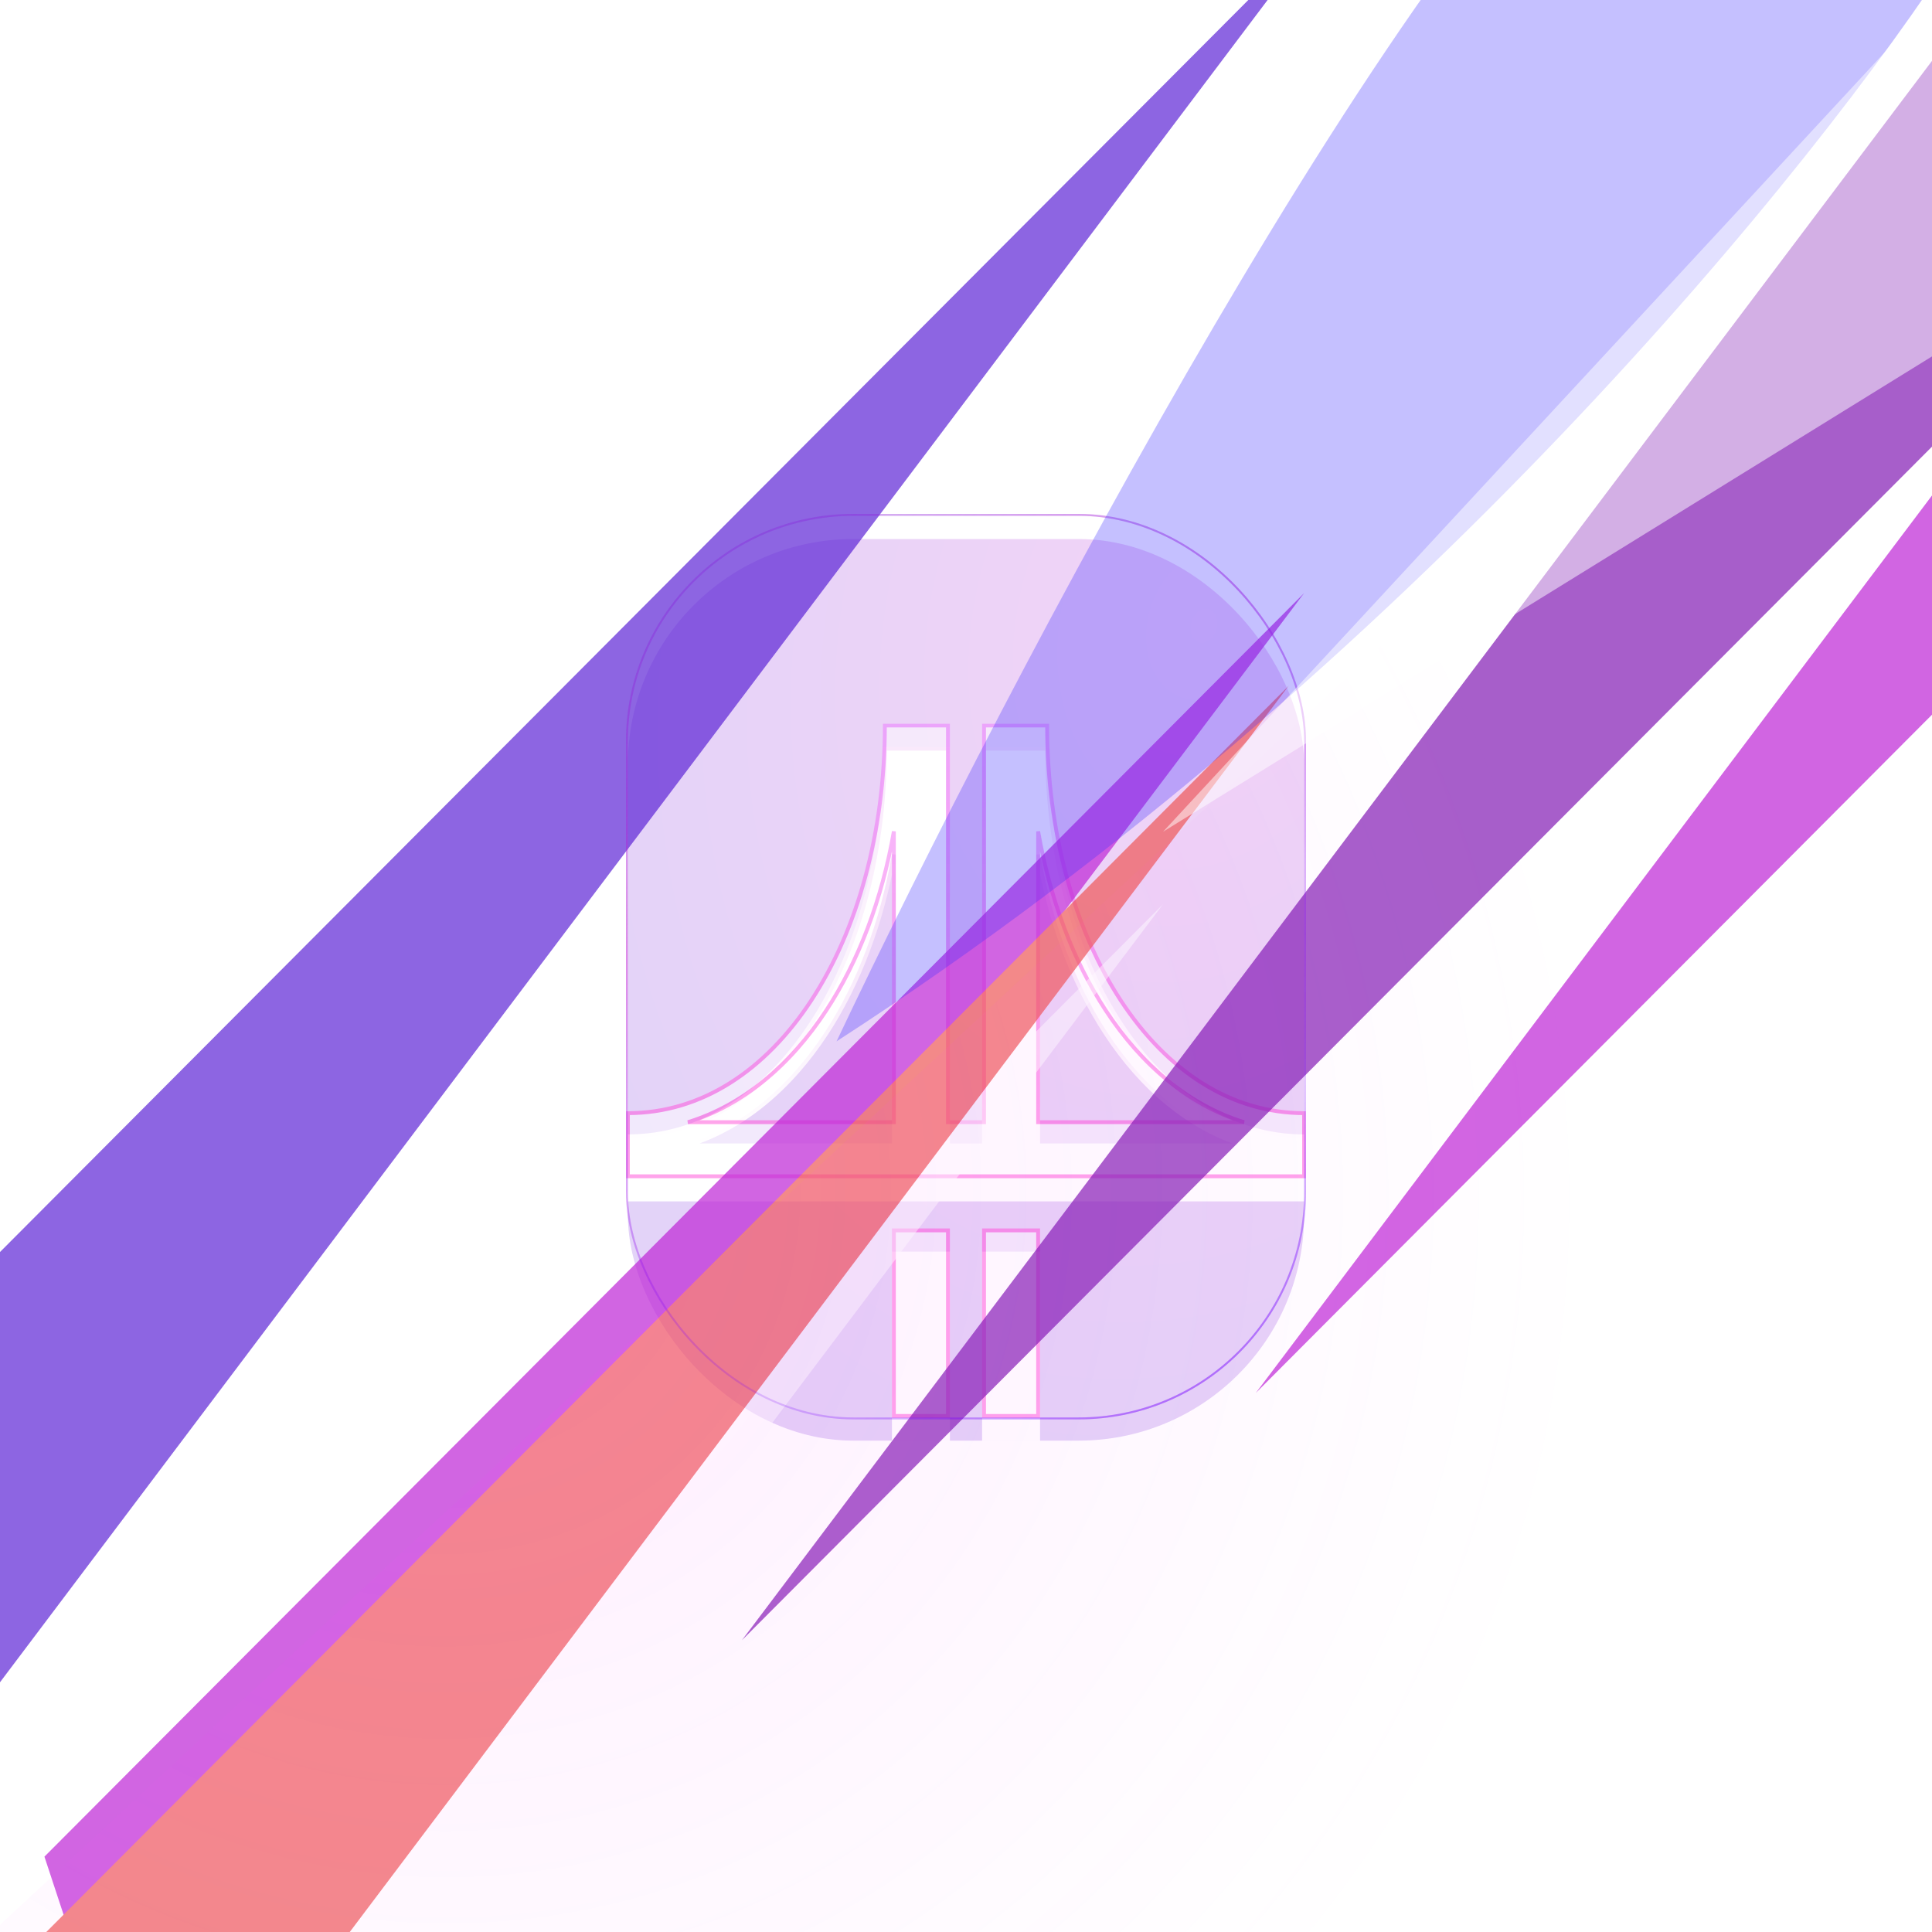 <svg width="1000" height="1000" viewBox="0 0 1000 1000" fill="none" xmlns="http://www.w3.org/2000/svg">
<g clip-path="url(#clip0_55_2)">
<rect width="1000" height="1000" fill="white"/>
<g style="mix-blend-mode:darken" opacity="0.2" filter="url(#filter0_d_55_2)">
<rect x="325" y="267" width="350" height="466.667" rx="116.667" fill="url(#paint0_radial_55_2)"/>
<g style="mix-blend-mode:color-burn">
<g style="mix-blend-mode:multiply">
<path fill-rule="evenodd" clip-rule="evenodd" d="M458 375.5C458 431.051 443.743 481.456 419.899 517.827C396.066 554.181 362.951 576.167 325 576.167V580.833V585.5V608.833H462.667V608.834H490.667V608.833L509.334 608.833V608.834H537.334V608.833H675V585.5V580.833V576.167C637.049 576.167 603.934 554.181 580.101 517.827C556.257 481.456 542 431.051 542 375.5H532.667L509.334 375.5V554V554.389V580.833L490.667 580.833V554L490.667 375.5H467.333H462.667H458ZM462.667 580.833V554.389V430.313C456.498 465.635 444.423 497.442 427.705 522.944C409.124 551.286 384.645 572.031 356.088 580.833H462.667ZM537.334 580.833H643.912C615.355 572.031 590.876 551.286 572.295 522.944C555.577 497.443 543.503 465.637 537.334 430.315V554V554.389V580.833ZM462.667 732.889L462.667 636.834H490.667V732.889H462.667ZM509.334 732.889V636.834H537.334V732.889H509.334Z" fill="url(#paint1_linear_55_2)"/>
</g>
</g>
<g style="mix-blend-mode:color-burn">
<mask id="path-3-outside-1_55_2" maskUnits="userSpaceOnUse" x="324" y="374.5" width="352" height="360" fill="black">
<rect fill="white" x="324" y="374.5" width="352" height="360"/>
<path fill-rule="evenodd" clip-rule="evenodd" d="M458 375.5C458 431.051 443.743 481.456 419.899 517.827C396.066 554.181 362.951 576.167 325 576.167V580.833V585.5V608.833H462.667V608.834H490.667V608.833L509.334 608.833V608.834H537.334V608.833H675V585.5V580.833V576.167C637.049 576.167 603.934 554.181 580.101 517.827C556.257 481.456 542 431.051 542 375.5H532.667L509.334 375.5V554V554.389V580.833L490.667 580.833V554L490.667 375.5H467.333H462.667H458ZM462.667 580.833V554.389V430.313C456.498 465.635 444.423 497.442 427.705 522.944C409.124 551.286 384.645 572.031 356.088 580.833H462.667ZM537.334 580.833H643.912C615.355 572.031 590.876 551.286 572.295 522.944C555.577 497.443 543.503 465.637 537.334 430.315V554V554.389V580.833ZM462.667 732.889L462.667 636.834H490.667V732.889H462.667ZM509.334 732.889V636.834H537.334V732.889H509.334Z"/>
</mask>
<path fill-rule="evenodd" clip-rule="evenodd" d="M458 375.5C458 431.051 443.743 481.456 419.899 517.827C396.066 554.181 362.951 576.167 325 576.167V580.833V585.5V608.833H462.667V608.834H490.667V608.833L509.334 608.833V608.834H537.334V608.833H675V585.5V580.833V576.167C637.049 576.167 603.934 554.181 580.101 517.827C556.257 481.456 542 431.051 542 375.5H532.667L509.334 375.5V554V554.389V580.833L490.667 580.833V554L490.667 375.5H467.333H462.667H458ZM462.667 580.833V554.389V430.313C456.498 465.635 444.423 497.442 427.705 522.944C409.124 551.286 384.645 572.031 356.088 580.833H462.667ZM537.334 580.833H643.912C615.355 572.031 590.876 551.286 572.295 522.944C555.577 497.443 543.503 465.637 537.334 430.315V554V554.389V580.833ZM462.667 732.889L462.667 636.834H490.667V732.889H462.667ZM509.334 732.889V636.834H537.334V732.889H509.334Z" fill="white"/>
<path d="M419.899 517.827L419.063 517.279L419.063 517.279L419.899 517.827ZM458 375.5V374.5H457V375.5H458ZM325 576.167V575.167H324V576.167H325ZM325 608.833H324V609.833H325V608.833ZM462.667 608.833H463.667V607.833H462.667V608.833ZM462.667 608.834H461.667V609.834H462.667V608.834ZM490.667 608.834V609.834H491.667V608.834H490.667ZM490.667 608.833L490.667 607.833L489.667 607.833V608.833H490.667ZM509.334 608.833H510.334V607.833L509.334 607.833L509.334 608.833ZM509.334 608.834H508.334V609.834H509.334V608.834ZM537.334 608.834V609.834H538.334V608.834H537.334ZM537.334 608.833V607.833H536.334V608.833H537.334ZM675 608.833V609.833H676V608.833H675ZM675 576.167H676V575.167H675V576.167ZM580.101 517.827L580.937 517.279L580.937 517.279L580.101 517.827ZM542 375.5H543V374.5H542V375.5ZM532.667 375.5L532.667 374.5L532.667 374.5L532.667 375.5ZM509.334 375.5L509.334 374.5L508.334 374.5V375.5H509.334ZM509.334 580.833L509.334 581.833L510.334 581.833V580.833H509.334ZM490.667 580.833H489.667V581.833L490.667 581.833L490.667 580.833ZM490.667 554L491.667 554L491.667 554L490.667 554ZM490.667 375.5L491.667 375.5L491.667 374.5H490.667V375.5ZM462.667 580.833V581.833H463.667V580.833H462.667ZM462.667 430.313H463.667L461.682 430.141L462.667 430.313ZM427.705 522.944L426.869 522.396L426.869 522.396L427.705 522.944ZM356.088 580.833L355.794 579.878L356.088 581.833V580.833ZM537.334 580.833H536.334V581.833H537.334V580.833ZM643.912 580.833V581.833L644.206 579.878L643.912 580.833ZM572.295 522.944L573.131 522.396L573.131 522.396L572.295 522.944ZM537.334 430.315L538.319 430.143L536.334 430.315H537.334ZM462.667 636.834V635.834H461.667L461.667 636.834L462.667 636.834ZM462.667 732.889L461.667 732.889L461.667 733.889H462.667V732.889ZM490.667 636.834H491.667V635.834H490.667V636.834ZM490.667 732.889V733.889H491.667V732.889H490.667ZM509.334 636.834V635.834H508.334V636.834H509.334ZM509.334 732.889H508.334V733.889H509.334V732.889ZM537.334 636.834H538.334V635.834H537.334V636.834ZM537.334 732.889V733.889H538.334V732.889H537.334ZM420.736 518.375C444.704 481.814 459 431.21 459 375.5H457C457 430.892 442.782 481.099 419.063 517.279L420.736 518.375ZM325 577.167C363.381 577.167 396.775 554.924 420.736 518.375L419.063 517.279C395.357 553.439 362.522 575.167 325 575.167V577.167ZM326 580.833V576.167H324V580.833H326ZM326 585.5V580.833H324V585.5H326ZM326 608.833V585.5H324V608.833H326ZM462.667 607.833H325V609.833H462.667V607.833ZM463.667 608.834V608.833H461.667V608.834H463.667ZM490.667 607.834H462.667V609.834H490.667V607.834ZM489.667 608.833V608.834H491.667V608.833H489.667ZM509.334 607.833L490.667 607.833L490.667 609.833L509.334 609.833L509.334 607.833ZM508.334 608.833V608.834H510.334V608.833H508.334ZM509.334 609.834H537.334V607.834H509.334V609.834ZM538.334 608.834V608.833H536.334V608.834H538.334ZM675 607.833H537.334V609.833H675V607.833ZM674 585.5V608.833H676V585.5H674ZM674 580.833V585.5H676V580.833H674ZM676 580.833V576.167H674V580.833H676ZM675 575.167C637.478 575.167 604.643 553.439 580.937 517.279L579.264 518.375C603.225 554.924 636.619 577.167 675 577.167V575.167ZM580.937 517.279C557.218 481.099 543 430.892 543 375.5H541C541 431.21 555.296 481.814 579.264 518.375L580.937 517.279ZM542 374.5H532.667V376.5H542V374.5ZM532.667 374.5L509.334 374.5L509.334 376.5L532.667 376.5L532.667 374.5ZM508.334 375.5V554H510.334V375.5H508.334ZM508.334 554V554.389H510.334V554H508.334ZM508.334 554.389V580.833H510.334V554.389H508.334ZM490.667 581.833L509.334 581.833L509.334 579.833L490.667 579.833L490.667 581.833ZM489.667 554V580.833H491.667V554H489.667ZM489.667 375.5L489.667 554L491.667 554L491.667 375.5L489.667 375.5ZM467.333 376.5H490.667V374.5H467.333V376.5ZM462.667 376.5H467.333V374.5H462.667V376.5ZM458 376.5H462.667V374.5H458V376.5ZM463.667 580.833V554.389H461.667V580.833H463.667ZM463.667 554.389V430.313H461.667V554.389H463.667ZM461.682 430.141C455.532 465.35 443.501 497.025 426.869 522.396L428.541 523.492C445.345 497.86 457.463 465.921 463.652 430.485L461.682 430.141ZM426.869 522.396C408.382 550.595 384.075 571.161 355.794 579.878L356.383 581.789C385.214 572.902 409.867 551.978 428.541 523.492L426.869 522.396ZM356.088 581.833H462.667V579.833H356.088V581.833ZM537.334 581.833H643.912V579.833H537.334V581.833ZM571.459 523.492C590.133 551.978 614.786 572.902 643.617 581.789L644.206 579.878C615.925 571.161 591.618 550.595 573.131 522.396L571.459 523.492ZM536.349 430.488C542.537 465.922 554.655 497.861 571.459 523.492L573.131 522.396C556.499 497.025 544.468 465.352 538.319 430.143L536.349 430.488ZM538.334 554V430.315H536.334V554H538.334ZM538.334 554.389V554H536.334V554.389H538.334ZM538.334 580.833V554.389H536.334V580.833H538.334ZM461.667 636.834L461.667 732.889L463.667 732.889L463.667 636.834L461.667 636.834ZM490.667 635.834H462.667V637.834H490.667V635.834ZM491.667 732.889V636.834H489.667V732.889H491.667ZM462.667 733.889H490.667V731.889H462.667V733.889ZM508.334 636.834V732.889H510.334V636.834H508.334ZM537.334 635.834H509.334V637.834H537.334V635.834ZM538.334 732.889V636.834H536.334V732.889H538.334ZM509.334 733.889H537.334V731.889H509.334V733.889Z" fill="url(#paint2_linear_55_2)" mask="url(#path-3-outside-1_55_2)"/>
</g>
</g>
<g style="mix-blend-mode:color-dodge" opacity="0.5">
<mask id="path-5-outside-2_55_2" maskUnits="userSpaceOnUse" x="324" y="374.5" width="352" height="360" fill="black">
<rect fill="white" x="324" y="374.5" width="352" height="360"/>
<path fill-rule="evenodd" clip-rule="evenodd" d="M458 375.5C458 431.051 443.743 481.456 419.899 517.827C396.066 554.181 362.951 576.167 325 576.167V580.833V585.5V608.833H462.667V608.834H490.667V608.833L509.334 608.833V608.834H537.334V608.833H675V585.5V580.833V576.167C637.049 576.167 603.934 554.181 580.101 517.827C556.257 481.456 542 431.051 542 375.5H532.667L509.334 375.5V554V554.389V580.833L490.667 580.833V554L490.667 375.5H467.333H462.667H458ZM462.667 580.833V554.389V430.313C456.498 465.635 444.423 497.442 427.705 522.944C409.124 551.286 384.645 572.031 356.088 580.833H462.667ZM537.334 580.833H643.912C615.355 572.031 590.876 551.286 572.295 522.944C555.577 497.443 543.503 465.637 537.334 430.315V554V554.389V580.833ZM462.667 732.889L462.667 636.834H490.667V732.889H462.667ZM509.334 732.889V636.834H537.334V732.889H509.334Z"/>
</mask>
<path fill-rule="evenodd" clip-rule="evenodd" d="M458 375.5C458 431.051 443.743 481.456 419.899 517.827C396.066 554.181 362.951 576.167 325 576.167V580.833V585.5V608.833H462.667V608.834H490.667V608.833L509.334 608.833V608.834H537.334V608.833H675V585.5V580.833V576.167C637.049 576.167 603.934 554.181 580.101 517.827C556.257 481.456 542 431.051 542 375.5H532.667L509.334 375.5V554V554.389V580.833L490.667 580.833V554L490.667 375.5H467.333H462.667H458ZM462.667 580.833V554.389V430.313C456.498 465.635 444.423 497.442 427.705 522.944C409.124 551.286 384.645 572.031 356.088 580.833H462.667ZM537.334 580.833H643.912C615.355 572.031 590.876 551.286 572.295 522.944C555.577 497.443 543.503 465.637 537.334 430.315V554V554.389V580.833ZM462.667 732.889L462.667 636.834H490.667V732.889H462.667ZM509.334 732.889V636.834H537.334V732.889H509.334Z" fill="white" style="mix-blend-mode:overlay"/>
<path d="M419.899 517.827L419.063 517.279L419.063 517.279L419.899 517.827ZM458 375.5V374.5H457V375.5H458ZM325 576.167V575.167H324V576.167H325ZM325 608.833H324V609.833H325V608.833ZM462.667 608.833H463.667V607.833H462.667V608.833ZM462.667 608.834H461.667V609.834H462.667V608.834ZM490.667 608.834V609.834H491.667V608.834H490.667ZM490.667 608.833L490.667 607.833L489.667 607.833V608.833H490.667ZM509.334 608.833H510.334V607.833L509.334 607.833L509.334 608.833ZM509.334 608.834H508.334V609.834H509.334V608.834ZM537.334 608.834V609.834H538.334V608.834H537.334ZM537.334 608.833V607.833H536.334V608.833H537.334ZM675 608.833V609.833H676V608.833H675ZM675 576.167H676V575.167H675V576.167ZM580.101 517.827L580.937 517.279L580.937 517.279L580.101 517.827ZM542 375.5H543V374.5H542V375.5ZM532.667 375.5L532.667 374.5L532.667 374.5L532.667 375.5ZM509.334 375.5L509.334 374.5L508.334 374.5V375.5H509.334ZM509.334 580.833L509.334 581.833L510.334 581.833V580.833H509.334ZM490.667 580.833H489.667V581.833L490.667 581.833L490.667 580.833ZM490.667 554L491.667 554L491.667 554L490.667 554ZM490.667 375.5L491.667 375.5L491.667 374.5H490.667V375.5ZM462.667 580.833V581.833H463.667V580.833H462.667ZM462.667 430.313H463.667L461.682 430.141L462.667 430.313ZM427.705 522.944L426.869 522.396L426.869 522.396L427.705 522.944ZM356.088 580.833L355.794 579.878L356.088 581.833V580.833ZM537.334 580.833H536.334V581.833H537.334V580.833ZM643.912 580.833V581.833L644.206 579.878L643.912 580.833ZM572.295 522.944L573.131 522.396L573.131 522.396L572.295 522.944ZM537.334 430.315L538.319 430.143L536.334 430.315H537.334ZM462.667 636.834V635.834H461.667L461.667 636.834L462.667 636.834ZM462.667 732.889L461.667 732.889L461.667 733.889H462.667V732.889ZM490.667 636.834H491.667V635.834H490.667V636.834ZM490.667 732.889V733.889H491.667V732.889H490.667ZM509.334 636.834V635.834H508.334V636.834H509.334ZM509.334 732.889H508.334V733.889H509.334V732.889ZM537.334 636.834H538.334V635.834H537.334V636.834ZM537.334 732.889V733.889H538.334V732.889H537.334ZM420.736 518.375C444.704 481.814 459 431.21 459 375.5H457C457 430.892 442.782 481.099 419.063 517.279L420.736 518.375ZM325 577.167C363.381 577.167 396.775 554.924 420.736 518.375L419.063 517.279C395.357 553.439 362.522 575.167 325 575.167V577.167ZM326 580.833V576.167H324V580.833H326ZM326 585.5V580.833H324V585.5H326ZM326 608.833V585.5H324V608.833H326ZM462.667 607.833H325V609.833H462.667V607.833ZM463.667 608.834V608.833H461.667V608.834H463.667ZM490.667 607.834H462.667V609.834H490.667V607.834ZM489.667 608.833V608.834H491.667V608.833H489.667ZM509.334 607.833L490.667 607.833L490.667 609.833L509.334 609.833L509.334 607.833ZM508.334 608.833V608.834H510.334V608.833H508.334ZM509.334 609.834H537.334V607.834H509.334V609.834ZM538.334 608.834V608.833H536.334V608.834H538.334ZM675 607.833H537.334V609.833H675V607.833ZM674 585.5V608.833H676V585.5H674ZM674 580.833V585.5H676V580.833H674ZM676 580.833V576.167H674V580.833H676ZM675 575.167C637.478 575.167 604.643 553.439 580.937 517.279L579.264 518.375C603.225 554.924 636.619 577.167 675 577.167V575.167ZM580.937 517.279C557.218 481.099 543 430.892 543 375.5H541C541 431.21 555.296 481.814 579.264 518.375L580.937 517.279ZM542 374.5H532.667V376.5H542V374.5ZM532.667 374.5L509.334 374.5L509.334 376.5L532.667 376.5L532.667 374.5ZM508.334 375.5V554H510.334V375.5H508.334ZM508.334 554V554.389H510.334V554H508.334ZM508.334 554.389V580.833H510.334V554.389H508.334ZM490.667 581.833L509.334 581.833L509.334 579.833L490.667 579.833L490.667 581.833ZM489.667 554V580.833H491.667V554H489.667ZM489.667 375.5L489.667 554L491.667 554L491.667 375.5L489.667 375.5ZM467.333 376.5H490.667V374.5H467.333V376.5ZM462.667 376.5H467.333V374.5H462.667V376.5ZM458 376.5H462.667V374.5H458V376.5ZM463.667 580.833V554.389H461.667V580.833H463.667ZM463.667 554.389V430.313H461.667V554.389H463.667ZM461.682 430.141C455.532 465.35 443.501 497.025 426.869 522.396L428.541 523.492C445.345 497.86 457.463 465.921 463.652 430.485L461.682 430.141ZM426.869 522.396C408.382 550.595 384.075 571.161 355.794 579.878L356.383 581.789C385.214 572.902 409.867 551.978 428.541 523.492L426.869 522.396ZM356.088 581.833H462.667V579.833H356.088V581.833ZM537.334 581.833H643.912V579.833H537.334V581.833ZM571.459 523.492C590.133 551.978 614.786 572.902 643.617 581.789L644.206 579.878C615.925 571.161 591.618 550.595 573.131 522.396L571.459 523.492ZM536.349 430.488C542.537 465.922 554.655 497.861 571.459 523.492L573.131 522.396C556.499 497.025 544.468 465.352 538.319 430.143L536.349 430.488ZM538.334 554V430.315H536.334V554H538.334ZM538.334 554.389V554H536.334V554.389H538.334ZM538.334 580.833V554.389H536.334V580.833H538.334ZM461.667 636.834L461.667 732.889L463.667 732.889L463.667 636.834L461.667 636.834ZM490.667 635.834H462.667V637.834H490.667V635.834ZM491.667 732.889V636.834H489.667V732.889H491.667ZM462.667 733.889H490.667V731.889H462.667V733.889ZM508.334 636.834V732.889H510.334V636.834H508.334ZM537.334 635.834H509.334V637.834H537.334V635.834ZM538.334 732.889V636.834H536.334V732.889H538.334ZM509.334 733.889H537.334V731.889H509.334V733.889Z" fill="url(#paint3_linear_55_2)" mask="url(#path-5-outside-2_55_2)"/>
</g>
<g opacity="0.7">
<g style="mix-blend-mode:hard-light" filter="url(#filter1_f_55_2)">
<path d="M675 307L23 961L71.5 1108L675 307Z" fill="#BD23D6"/>
</g>
<g style="mix-blend-mode:overlay" filter="url(#filter2_f_55_2)">
<path d="M602 468L-50 1122L-1.5 1269L602 468Z" fill="white" fill-opacity="0.7"/>
</g>
<g style="mix-blend-mode:overlay" filter="url(#filter3_f_55_2)">
<path d="M667 355L15 1009L63.5 1156L667 355Z" fill="#EE5757"/>
</g>
<g style="mix-blend-mode:hard-light" filter="url(#filter4_f_55_2)">
<path d="M687 -41L-193 841.614L-127.54 1040L687 -41Z" fill="#5C23D6"/>
</g>
<g style="mix-blend-mode:hard-light" filter="url(#filter5_f_55_2)">
<path d="M650 721L1302 67L1253.5 -80L650 721Z" fill="#BD23D6"/>
</g>
<g style="mix-blend-mode:hard-light" filter="url(#filter6_f_55_2)">
<path d="M384 849L1518 -288.356L1433.65 -544L384 849Z" fill="#8219B4"/>
</g>
</g>
<g style="mix-blend-mode:hard-light">
<rect x="324.5" y="266.5" width="351" height="467.667" rx="117.167" stroke="url(#paint4_linear_55_2)" stroke-opacity="0.5"/>
</g>
<g style="mix-blend-mode:hard-light">
<rect x="324.5" y="266.5" width="351" height="467.667" rx="117.167" stroke="url(#paint5_linear_55_2)" stroke-opacity="0.5"/>
</g>
<g style="mix-blend-mode:hue" filter="url(#filter7_b_55_2)">
<path d="M1028 44L-17 1012V1080.5L1057.5 1046L1028 44Z" fill="url(#paint6_radial_55_2)"/>
</g>
<g style="mix-blend-mode:hard-light" opacity="0.3" filter="url(#filter8_f_55_2)">
<path d="M433 539C729.941 347.164 942.725 82.549 1012 -25.779L853.78 -137C727.204 -39.82 520.52 354.158 433 539Z" fill="#3D2DFF"/>
</g>
<g style="mix-blend-mode:soft-light" filter="url(#filter9_f_55_2)">
<path d="M602 430.5L1026.5 -28L1175.5 76L602 430.5Z" fill="white" fill-opacity="0.5"/>
</g>
</g>
<defs>
<filter id="filter0_d_55_2" x="164" y="119" width="672" height="786.889" filterUnits="userSpaceOnUse" color-interpolation-filters="sRGB">
<feFlood flood-opacity="0" result="BackgroundImageFix"/>
<feColorMatrix in="SourceAlpha" type="matrix" values="0 0 0 0 0 0 0 0 0 0 0 0 0 0 0 0 0 0 127 0" result="hardAlpha"/>
<feOffset dy="12"/>
<feGaussianBlur stdDeviation="80"/>
<feComposite in2="hardAlpha" operator="out"/>
<feColorMatrix type="matrix" values="0 0 0 0 0 0 0 0 0 0 0 0 0 0 0 0 0 0 1 0"/>
<feBlend mode="normal" in2="BackgroundImageFix" result="effect1_dropShadow_55_2"/>
<feBlend mode="normal" in="SourceGraphic" in2="effect1_dropShadow_55_2" result="shape"/>
</filter>
<filter id="filter1_f_55_2" x="-177" y="107" width="1052" height="1201" filterUnits="userSpaceOnUse" color-interpolation-filters="sRGB">
<feFlood flood-opacity="0" result="BackgroundImageFix"/>
<feBlend mode="normal" in="SourceGraphic" in2="BackgroundImageFix" result="shape"/>
<feGaussianBlur stdDeviation="100" result="effect1_foregroundBlur_55_2"/>
</filter>
<filter id="filter2_f_55_2" x="-122" y="396" width="796" height="945" filterUnits="userSpaceOnUse" color-interpolation-filters="sRGB">
<feFlood flood-opacity="0" result="BackgroundImageFix"/>
<feBlend mode="normal" in="SourceGraphic" in2="BackgroundImageFix" result="shape"/>
<feGaussianBlur stdDeviation="36" result="effect1_foregroundBlur_55_2"/>
</filter>
<filter id="filter3_f_55_2" x="-81" y="259" width="844" height="993" filterUnits="userSpaceOnUse" color-interpolation-filters="sRGB">
<feFlood flood-opacity="0" result="BackgroundImageFix"/>
<feBlend mode="normal" in="SourceGraphic" in2="BackgroundImageFix" result="shape"/>
<feGaussianBlur stdDeviation="48" result="effect1_foregroundBlur_55_2"/>
</filter>
<filter id="filter4_f_55_2" x="-449" y="-297" width="1392" height="1593" filterUnits="userSpaceOnUse" color-interpolation-filters="sRGB">
<feFlood flood-opacity="0" result="BackgroundImageFix"/>
<feBlend mode="normal" in="SourceGraphic" in2="BackgroundImageFix" result="shape"/>
<feGaussianBlur stdDeviation="128" result="effect1_foregroundBlur_55_2"/>
</filter>
<filter id="filter5_f_55_2" x="498" y="-232" width="956" height="1105" filterUnits="userSpaceOnUse" color-interpolation-filters="sRGB">
<feFlood flood-opacity="0" result="BackgroundImageFix"/>
<feBlend mode="normal" in="SourceGraphic" in2="BackgroundImageFix" result="shape"/>
<feGaussianBlur stdDeviation="76" result="effect1_foregroundBlur_55_2"/>
</filter>
<filter id="filter6_f_55_2" x="128" y="-800" width="1646" height="1905" filterUnits="userSpaceOnUse" color-interpolation-filters="sRGB">
<feFlood flood-opacity="0" result="BackgroundImageFix"/>
<feBlend mode="normal" in="SourceGraphic" in2="BackgroundImageFix" result="shape"/>
<feGaussianBlur stdDeviation="128" result="effect1_foregroundBlur_55_2"/>
</filter>
<filter id="filter7_b_55_2" x="-273" y="-212" width="1586.5" height="1548.5" filterUnits="userSpaceOnUse" color-interpolation-filters="sRGB">
<feFlood flood-opacity="0" result="BackgroundImageFix"/>
<feGaussianBlur in="BackgroundImageFix" stdDeviation="128"/>
<feComposite in2="SourceAlpha" operator="in" result="effect1_backgroundBlur_55_2"/>
<feBlend mode="normal" in="SourceGraphic" in2="effect1_backgroundBlur_55_2" result="shape"/>
</filter>
<filter id="filter8_f_55_2" x="305" y="-265" width="835" height="932" filterUnits="userSpaceOnUse" color-interpolation-filters="sRGB">
<feFlood flood-opacity="0" result="BackgroundImageFix"/>
<feBlend mode="normal" in="SourceGraphic" in2="BackgroundImageFix" result="shape"/>
<feGaussianBlur stdDeviation="64" result="effect1_foregroundBlur_55_2"/>
</filter>
<filter id="filter9_f_55_2" x="522" y="-108" width="733.5" height="618.5" filterUnits="userSpaceOnUse" color-interpolation-filters="sRGB">
<feFlood flood-opacity="0" result="BackgroundImageFix"/>
<feBlend mode="normal" in="SourceGraphic" in2="BackgroundImageFix" result="shape"/>
<feGaussianBlur stdDeviation="40" result="effect1_foregroundBlur_55_2"/>
</filter>
<radialGradient id="paint0_radial_55_2" cx="0" cy="0" r="1" gradientUnits="userSpaceOnUse" gradientTransform="translate(623.083 312.5) rotate(106.291) scale(438.783 329.088)">
<stop stop-color="#BD23D6"/>
<stop offset="1" stop-color="#7321DC"/>
</radialGradient>
<linearGradient id="paint1_linear_55_2" x1="603.833" y1="375.5" x2="603.833" y2="585.5" gradientUnits="userSpaceOnUse">
<stop stop-color="#7321DC"/>
<stop offset="0.432" stop-color="#7321DC" stop-opacity="0"/>
<stop offset="1" stop-color="#5C23D6"/>
</linearGradient>
<linearGradient id="paint2_linear_55_2" x1="603.833" y1="375.5" x2="603.833" y2="585.5" gradientUnits="userSpaceOnUse">
<stop stop-color="#BD23D6"/>
<stop offset="1" stop-color="white"/>
</linearGradient>
<linearGradient id="paint3_linear_55_2" x1="603.833" y1="375.5" x2="603.833" y2="585.5" gradientUnits="userSpaceOnUse">
<stop stop-color="#EC77FF"/>
<stop offset="1" stop-color="#FF4AD7"/>
</linearGradient>
<linearGradient id="paint4_linear_55_2" x1="338.5" y1="249" x2="695" y2="838" gradientUnits="userSpaceOnUse">
<stop stop-color="#7321DC" stop-opacity="0.2"/>
<stop offset="0.297" stop-color="#BD23D6"/>
<stop offset="0.635" stop-color="#7000FF" stop-opacity="0.2"/>
<stop offset="1" stop-color="#7000FF"/>
</linearGradient>
<linearGradient id="paint5_linear_55_2" x1="338.5" y1="249" x2="695" y2="838" gradientUnits="userSpaceOnUse">
<stop stop-color="#7321DC" stop-opacity="0.5"/>
<stop offset="0.297" stop-color="#BD23D6" stop-opacity="0.1"/>
<stop offset="0.635" stop-color="#7000FF" stop-opacity="0.2"/>
<stop offset="1" stop-color="#7000FF"/>
</linearGradient>
<radialGradient id="paint6_radial_55_2" cx="0" cy="0" r="1" gradientUnits="userSpaceOnUse" gradientTransform="translate(227.5 611.5) rotate(-30.566) scale(592.885 614.621)">
<stop stop-color="#FB3CFF" stop-opacity="0.1"/>
<stop offset="1" stop-color="#FC52FF" stop-opacity="0"/>
</radialGradient>
<clipPath id="clip0_55_2">
<rect width="1000" height="1000" fill="white"/>
</clipPath>
</defs>
</svg>
